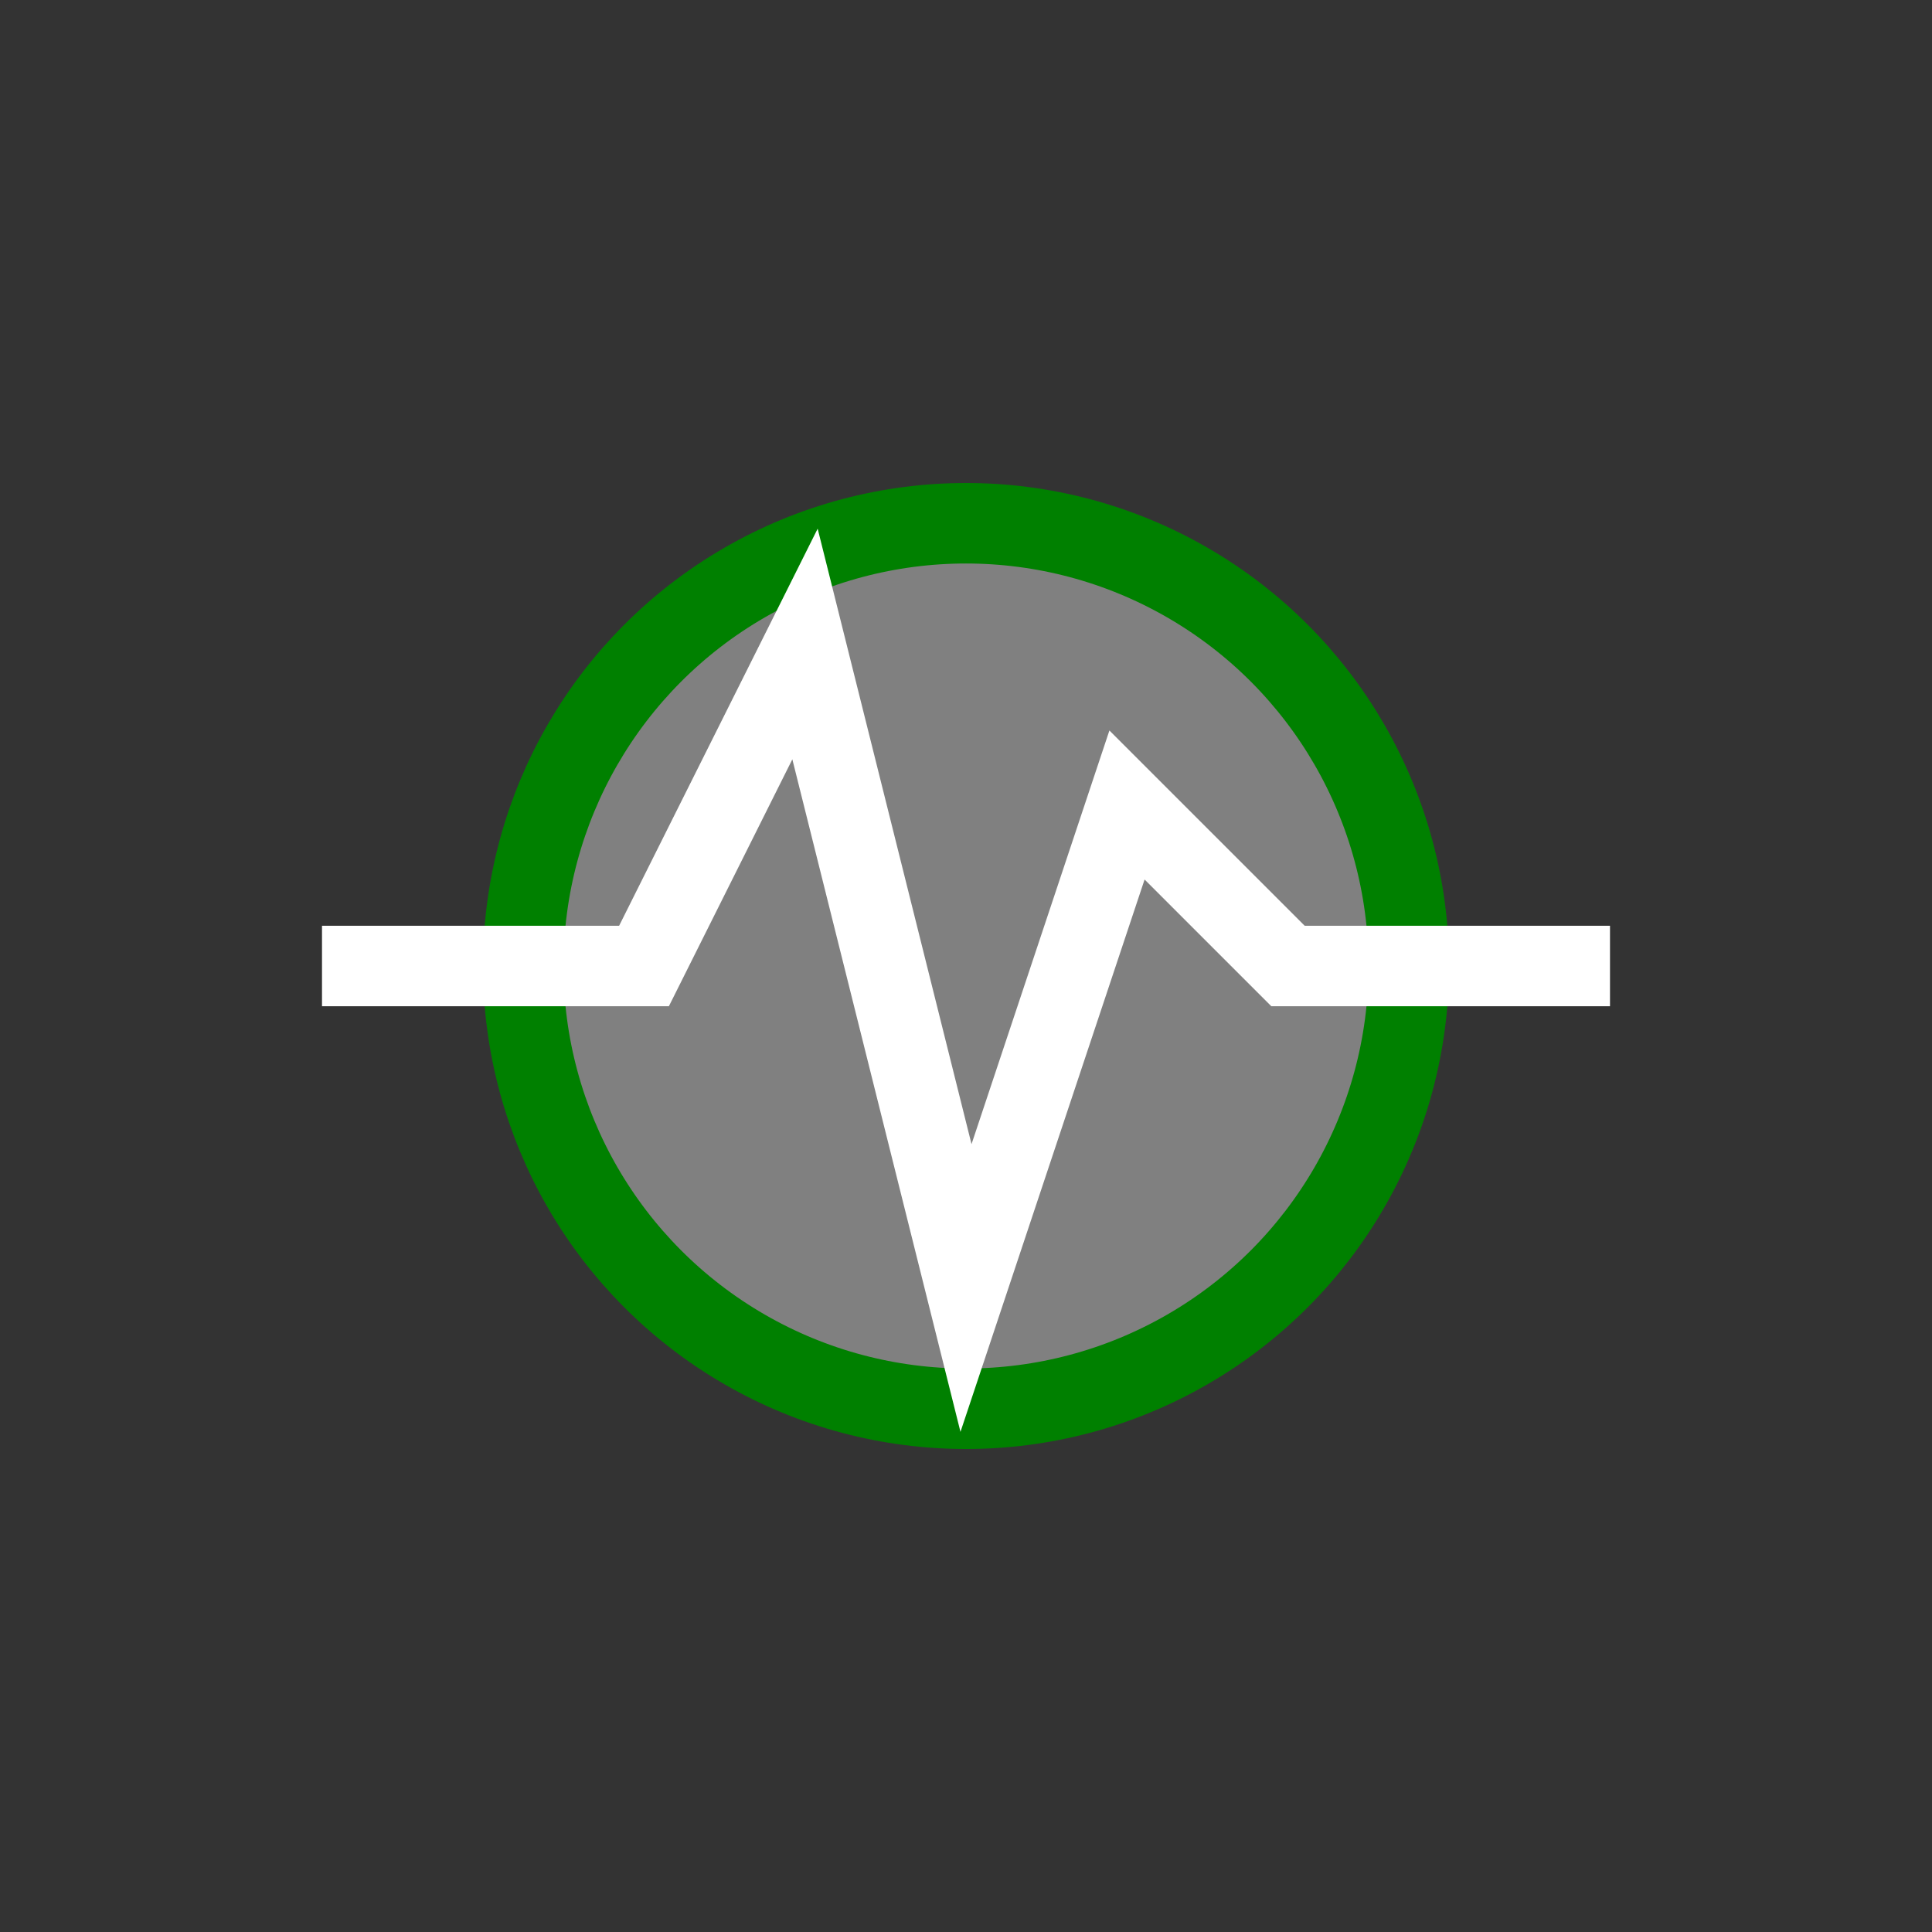<svg xmlns="http://www.w3.org/2000/svg" viewBox="0 0 48 48" >
    <rect x="0" y="0" width="48" height="48" fill="#333333" stroke="none"/>
    <circle cx="24" cy="24" r="11" stroke="green" stroke-width="2" fill="grey"/>
    <polyline points="8,24 16,24 20,16 24,32 28,20 32,24 40,24" stroke="white" stroke-width="2" fill="grey"/>
</svg>